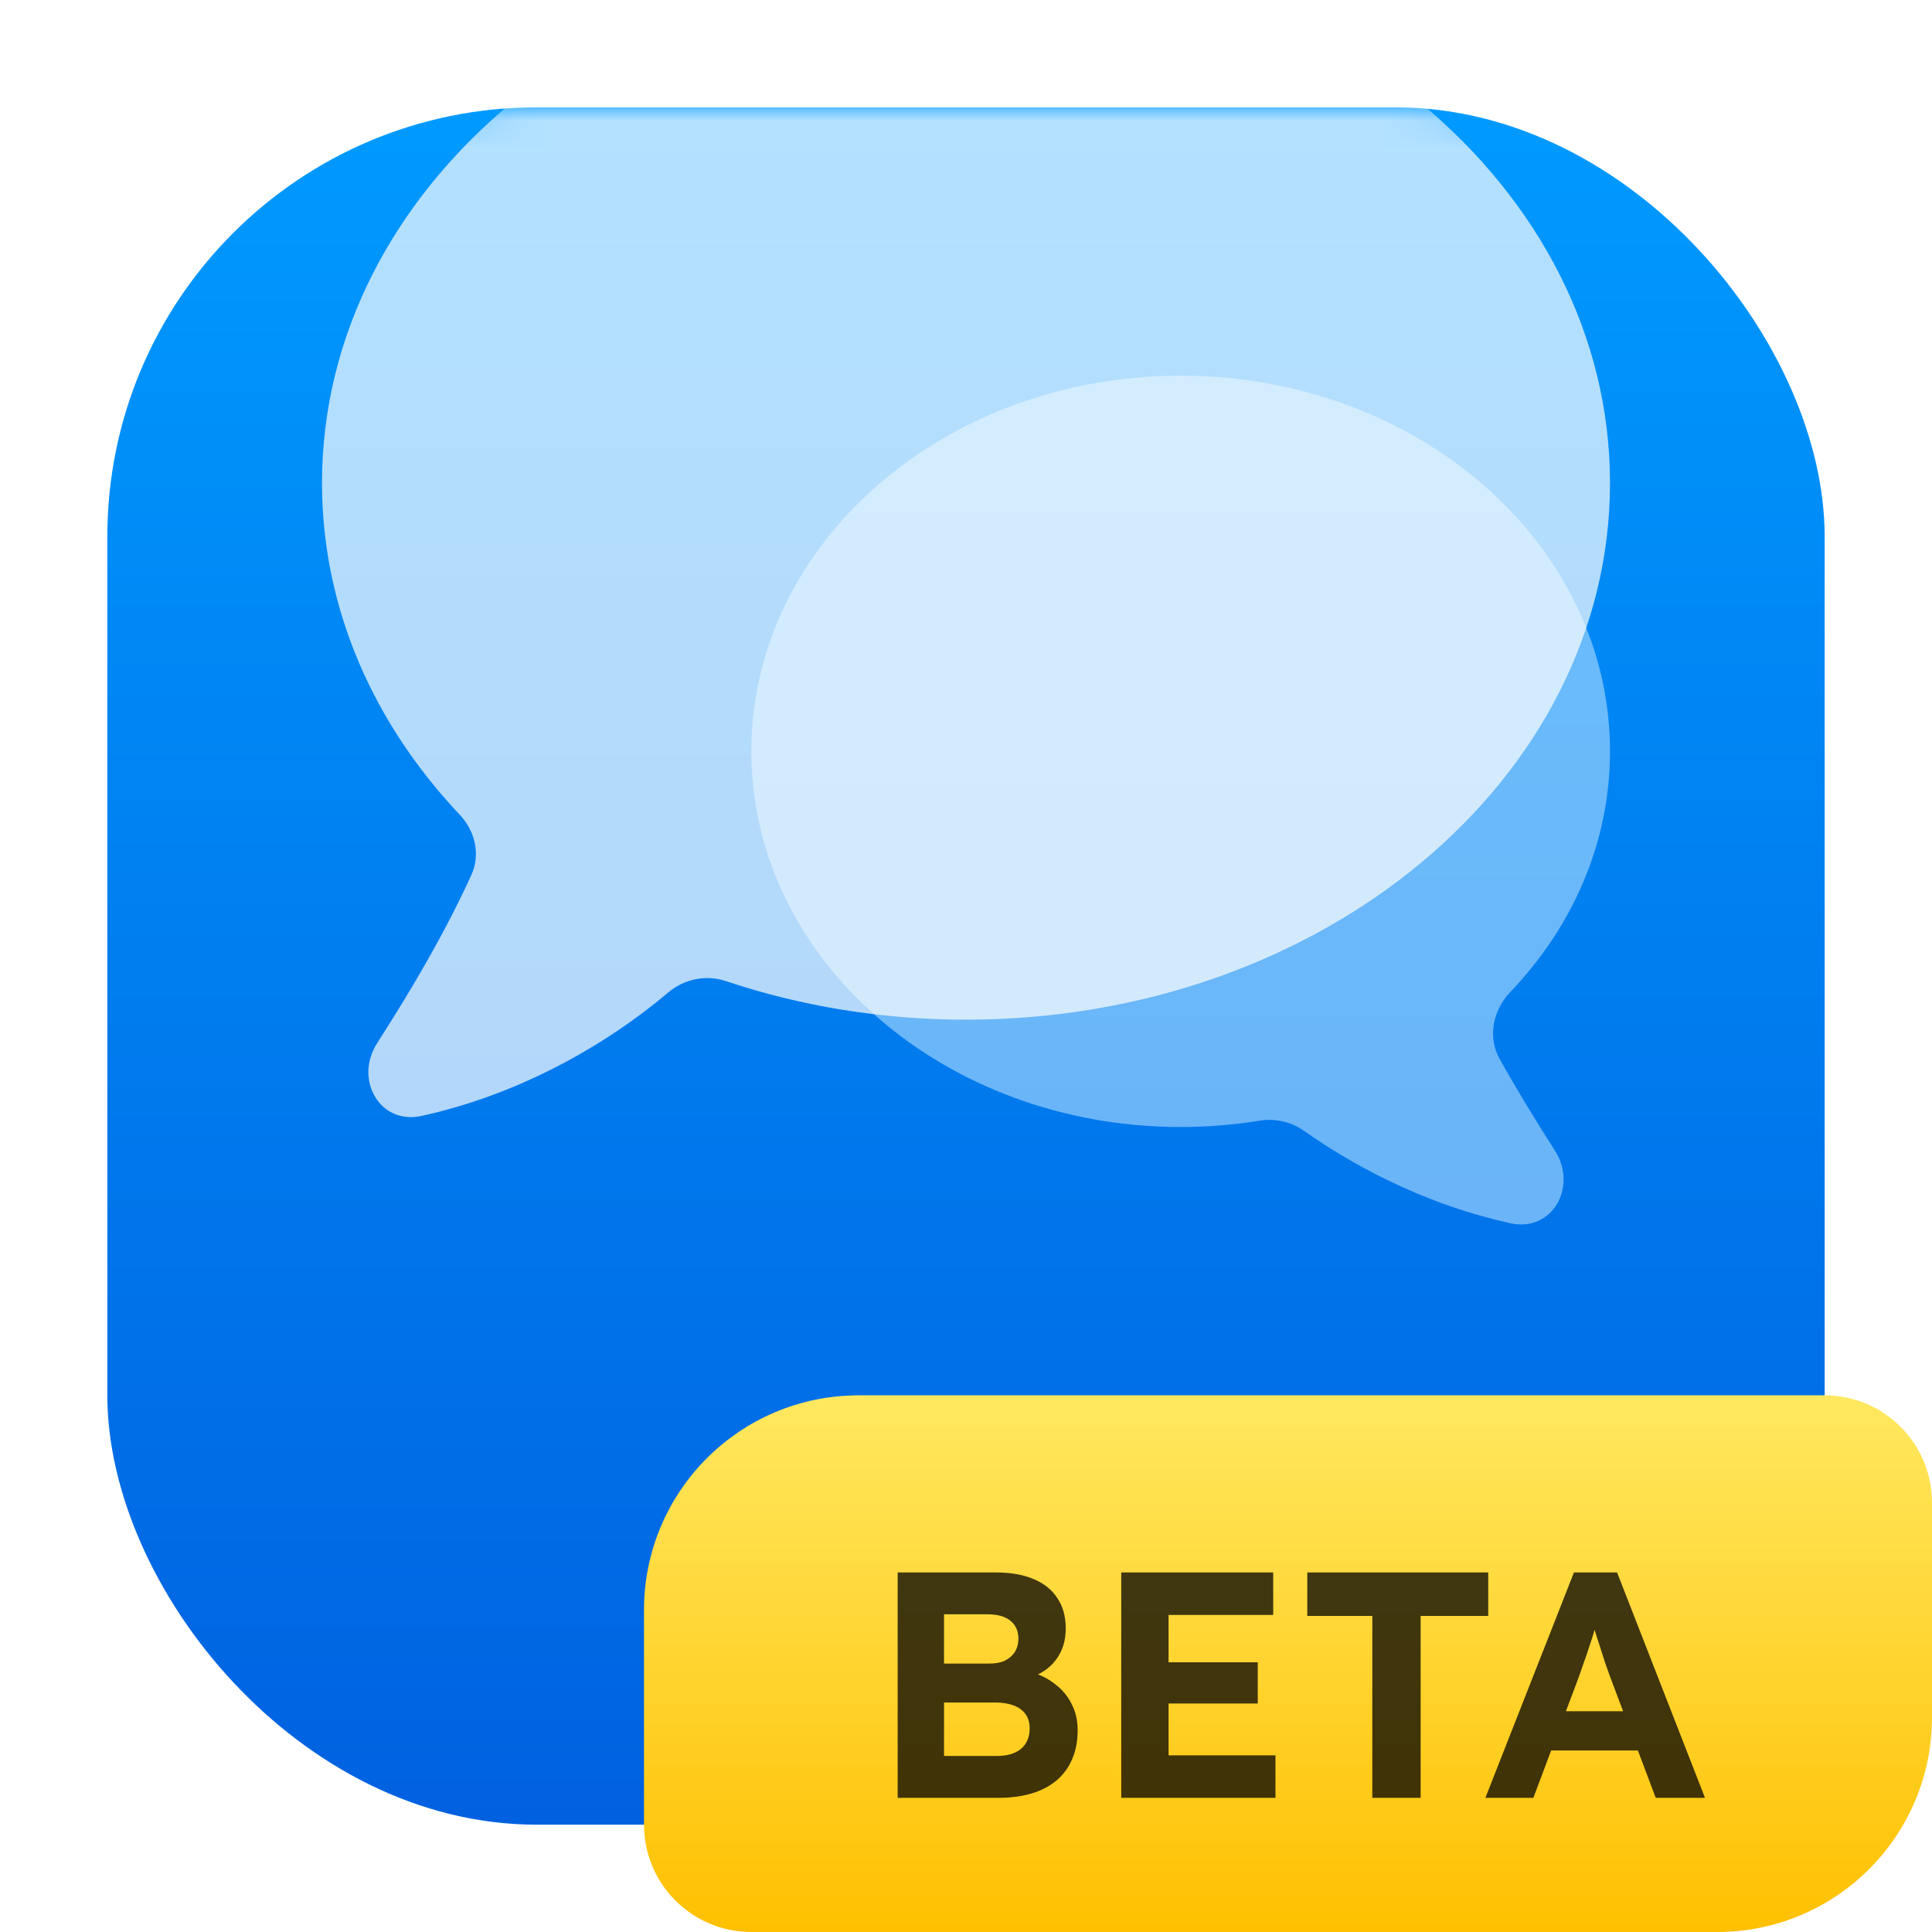 <svg width="72" height="72" viewBox="0 0 72 72" fill="none" xmlns="http://www.w3.org/2000/svg">
<g clip-path="url(#clip0_546_291)">
<g filter="url(#filter0_d_546_291)">
<rect x="4" y="4" width="64" height="64" rx="16" fill="url(#paint0_linear_546_291)"/>
</g>
<mask id="mask0_546_291" style="mask-type:alpha" maskUnits="userSpaceOnUse" x="4" y="4" width="64" height="64">
<rect x="4" y="4" width="64" height="64" rx="16" fill="url(#paint1_linear_546_291)"/>
</mask>
<g mask="url(#mask0_546_291)">
<g filter="url(#filter1_biii_546_291)">
<path fill-rule="evenodd" clip-rule="evenodd" d="M44 56C35.163 56 28 49.732 28 42C28 34.268 35.163 28 44 28C52.837 28 60 34.268 60 42C60 45.413 58.605 48.54 56.286 50.969C55.645 51.64 55.428 52.64 55.88 53.451C56.528 54.614 57.225 55.752 57.946 56.878C58.808 58.223 57.853 59.929 56.293 59.588C53.524 58.981 50.87 57.745 48.596 56.142C48.115 55.803 47.518 55.67 46.938 55.764C45.985 55.919 45.004 56 44 56Z" fill="#B0DDFF" fill-opacity="0.6"/>
</g>
<g filter="url(#filter2_biii_546_291)">
<path fill-rule="evenodd" clip-rule="evenodd" d="M36 52C49.255 52 60 43.046 60 32C60 20.954 49.255 12 36 12C22.745 12 12 20.954 12 32C12 36.668 13.919 40.963 17.136 44.366C17.705 44.968 17.913 45.845 17.569 46.6C16.575 48.781 15.353 50.849 14.054 52.878C13.192 54.223 14.147 55.929 15.707 55.588C19.114 54.842 22.346 53.142 24.913 50.979C25.506 50.479 26.318 50.318 27.053 50.564C29.818 51.49 32.837 52 36 52Z" fill="white" fill-opacity="0.7"/>
</g>
</g>
<path d="M24 60C24 55.582 27.582 52 32 52H68C70.209 52 72 53.791 72 56V64C72 68.418 68.418 72 64 72H28C25.791 72 24 70.209 24 68V60Z" fill="url(#paint2_linear_546_291)"/>
<path d="M33.453 67V58.6H37.101C37.669 58.6 38.145 58.684 38.529 58.852C38.913 59.012 39.205 59.248 39.405 59.56C39.613 59.864 39.717 60.24 39.717 60.688C39.717 61.152 39.593 61.544 39.345 61.864C39.105 62.184 38.765 62.408 38.325 62.536L38.313 62.284C38.681 62.372 39.001 62.52 39.273 62.728C39.553 62.928 39.769 63.176 39.921 63.472C40.081 63.768 40.161 64.104 40.161 64.48C40.161 64.896 40.089 65.264 39.945 65.584C39.809 65.896 39.609 66.16 39.345 66.376C39.089 66.584 38.781 66.74 38.421 66.844C38.061 66.948 37.661 67 37.221 67H33.453ZM35.181 65.44H37.149C37.533 65.44 37.833 65.352 38.049 65.176C38.265 64.992 38.373 64.736 38.373 64.408C38.373 64.2 38.321 64.024 38.217 63.88C38.113 63.736 37.965 63.628 37.773 63.556C37.581 63.484 37.353 63.448 37.089 63.448H35.181V65.44ZM35.181 61.996H36.885C37.109 61.996 37.297 61.96 37.449 61.888C37.609 61.808 37.733 61.7 37.821 61.564C37.909 61.42 37.953 61.256 37.953 61.072C37.953 60.784 37.853 60.56 37.653 60.4C37.461 60.24 37.173 60.16 36.789 60.16H35.181V61.996ZM41.785 67V58.6H47.449V60.184H43.549V65.416H47.533V67H41.785ZM42.625 63.484V61.948H46.873V63.484H42.625ZM51.142 67V60.22H48.718V58.6H55.462V60.22H52.943V67H51.142ZM55.356 67L58.656 58.6H60.264L63.54 67H61.704L60 62.476C59.952 62.34 59.892 62.172 59.82 61.972C59.756 61.772 59.688 61.56 59.616 61.336C59.544 61.112 59.476 60.9 59.412 60.7C59.356 60.492 59.308 60.324 59.268 60.196L59.592 60.184C59.544 60.36 59.488 60.548 59.424 60.748C59.368 60.94 59.304 61.14 59.232 61.348C59.168 61.556 59.1 61.756 59.028 61.948C58.964 62.14 58.9 62.324 58.836 62.5L57.144 67H55.356ZM56.892 65.236L57.492 63.772H61.32L61.932 65.236H56.892Z" fill="black" fill-opacity="0.75"/>
</g>
<defs>
<filter id="filter0_d_546_291" x="0" y="0" width="72" height="72" filterUnits="userSpaceOnUse" color-interpolation-filters="sRGB">
<feFlood flood-opacity="0" result="BackgroundImageFix"/>
<feColorMatrix in="SourceAlpha" type="matrix" values="0 0 0 0 0 0 0 0 0 0 0 0 0 0 0 0 0 0 127 0" result="hardAlpha"/>
<feOffset/>
<feGaussianBlur stdDeviation="2"/>
<feComposite in2="hardAlpha" operator="out"/>
<feColorMatrix type="matrix" values="0 0 0 0 0 0 0 0 0 0 0 0 0 0 0 0 0 0 0.1 0"/>
<feBlend mode="normal" in2="BackgroundImageFix" result="effect1_dropShadow_546_291"/>
<feBlend mode="normal" in="SourceGraphic" in2="effect1_dropShadow_546_291" result="shape"/>
</filter>
<filter id="filter1_biii_546_291" x="24" y="16" width="40" height="47.632" filterUnits="userSpaceOnUse" color-interpolation-filters="sRGB">
<feFlood flood-opacity="0" result="BackgroundImageFix"/>
<feGaussianBlur in="BackgroundImageFix" stdDeviation="2"/>
<feComposite in2="SourceAlpha" operator="in" result="effect1_backgroundBlur_546_291"/>
<feBlend mode="normal" in="SourceGraphic" in2="effect1_backgroundBlur_546_291" result="shape"/>
<feColorMatrix in="SourceAlpha" type="matrix" values="0 0 0 0 0 0 0 0 0 0 0 0 0 0 0 0 0 0 127 0" result="hardAlpha"/>
<feOffset dy="-12"/>
<feGaussianBlur stdDeviation="6"/>
<feComposite in2="hardAlpha" operator="arithmetic" k2="-1" k3="1"/>
<feColorMatrix type="matrix" values="0 0 0 0 0 0 0 0 0 0 0 0 0 0 0 0 0 0 0.05 0"/>
<feBlend mode="normal" in2="shape" result="effect2_innerShadow_546_291"/>
<feColorMatrix in="SourceAlpha" type="matrix" values="0 0 0 0 0 0 0 0 0 0 0 0 0 0 0 0 0 0 127 0" result="hardAlpha"/>
<feOffset dy="-6"/>
<feGaussianBlur stdDeviation="3"/>
<feComposite in2="hardAlpha" operator="arithmetic" k2="-1" k3="1"/>
<feColorMatrix type="matrix" values="0 0 0 0 0 0 0 0 0 0.38 0 0 0 0 0.878 0 0 0 0.1 0"/>
<feBlend mode="normal" in2="effect2_innerShadow_546_291" result="effect3_innerShadow_546_291"/>
<feColorMatrix in="SourceAlpha" type="matrix" values="0 0 0 0 0 0 0 0 0 0 0 0 0 0 0 0 0 0 127 0" result="hardAlpha"/>
<feOffset dy="4"/>
<feGaussianBlur stdDeviation="2"/>
<feComposite in2="hardAlpha" operator="arithmetic" k2="-1" k3="1"/>
<feColorMatrix type="matrix" values="0 0 0 0 1 0 0 0 0 1 0 0 0 0 1 0 0 0 0.25 0"/>
<feBlend mode="normal" in2="effect3_innerShadow_546_291" result="effect4_innerShadow_546_291"/>
</filter>
<filter id="filter2_biii_546_291" x="8" y="0" width="56" height="59.632" filterUnits="userSpaceOnUse" color-interpolation-filters="sRGB">
<feFlood flood-opacity="0" result="BackgroundImageFix"/>
<feGaussianBlur in="BackgroundImageFix" stdDeviation="2"/>
<feComposite in2="SourceAlpha" operator="in" result="effect1_backgroundBlur_546_291"/>
<feBlend mode="normal" in="SourceGraphic" in2="effect1_backgroundBlur_546_291" result="shape"/>
<feColorMatrix in="SourceAlpha" type="matrix" values="0 0 0 0 0 0 0 0 0 0 0 0 0 0 0 0 0 0 127 0" result="hardAlpha"/>
<feOffset dy="-12"/>
<feGaussianBlur stdDeviation="6"/>
<feComposite in2="hardAlpha" operator="arithmetic" k2="-1" k3="1"/>
<feColorMatrix type="matrix" values="0 0 0 0 0 0 0 0 0 0 0 0 0 0 0 0 0 0 0.05 0"/>
<feBlend mode="normal" in2="shape" result="effect2_innerShadow_546_291"/>
<feColorMatrix in="SourceAlpha" type="matrix" values="0 0 0 0 0 0 0 0 0 0 0 0 0 0 0 0 0 0 127 0" result="hardAlpha"/>
<feOffset dy="-6"/>
<feGaussianBlur stdDeviation="3"/>
<feComposite in2="hardAlpha" operator="arithmetic" k2="-1" k3="1"/>
<feColorMatrix type="matrix" values="0 0 0 0 0 0 0 0 0 0.38 0 0 0 0 0.878 0 0 0 0.1 0"/>
<feBlend mode="normal" in2="effect2_innerShadow_546_291" result="effect3_innerShadow_546_291"/>
<feColorMatrix in="SourceAlpha" type="matrix" values="0 0 0 0 0 0 0 0 0 0 0 0 0 0 0 0 0 0 127 0" result="hardAlpha"/>
<feOffset dy="4"/>
<feGaussianBlur stdDeviation="2"/>
<feComposite in2="hardAlpha" operator="arithmetic" k2="-1" k3="1"/>
<feColorMatrix type="matrix" values="0 0 0 0 1 0 0 0 0 1 0 0 0 0 1 0 0 0 0.25 0"/>
<feBlend mode="normal" in2="effect3_innerShadow_546_291" result="effect4_innerShadow_546_291"/>
</filter>
<linearGradient id="paint0_linear_546_291" x1="36" y1="4" x2="36" y2="68" gradientUnits="userSpaceOnUse">
<stop stop-color="#009AFF"/>
<stop offset="1" stop-color="#0061E0"/>
</linearGradient>
<linearGradient id="paint1_linear_546_291" x1="36" y1="4" x2="36" y2="68" gradientUnits="userSpaceOnUse">
<stop stop-color="#009AFF"/>
<stop offset="1" stop-color="#0061E0"/>
</linearGradient>
<linearGradient id="paint2_linear_546_291" x1="48" y1="52" x2="48" y2="72" gradientUnits="userSpaceOnUse">
<stop stop-color="#FFE860"/>
<stop offset="1" stop-color="#FFC000"/>
</linearGradient>
<clipPath id="clip0_546_291">
<rect width="72" height="72" fill="white"/>
</clipPath>
</defs>
</svg>
